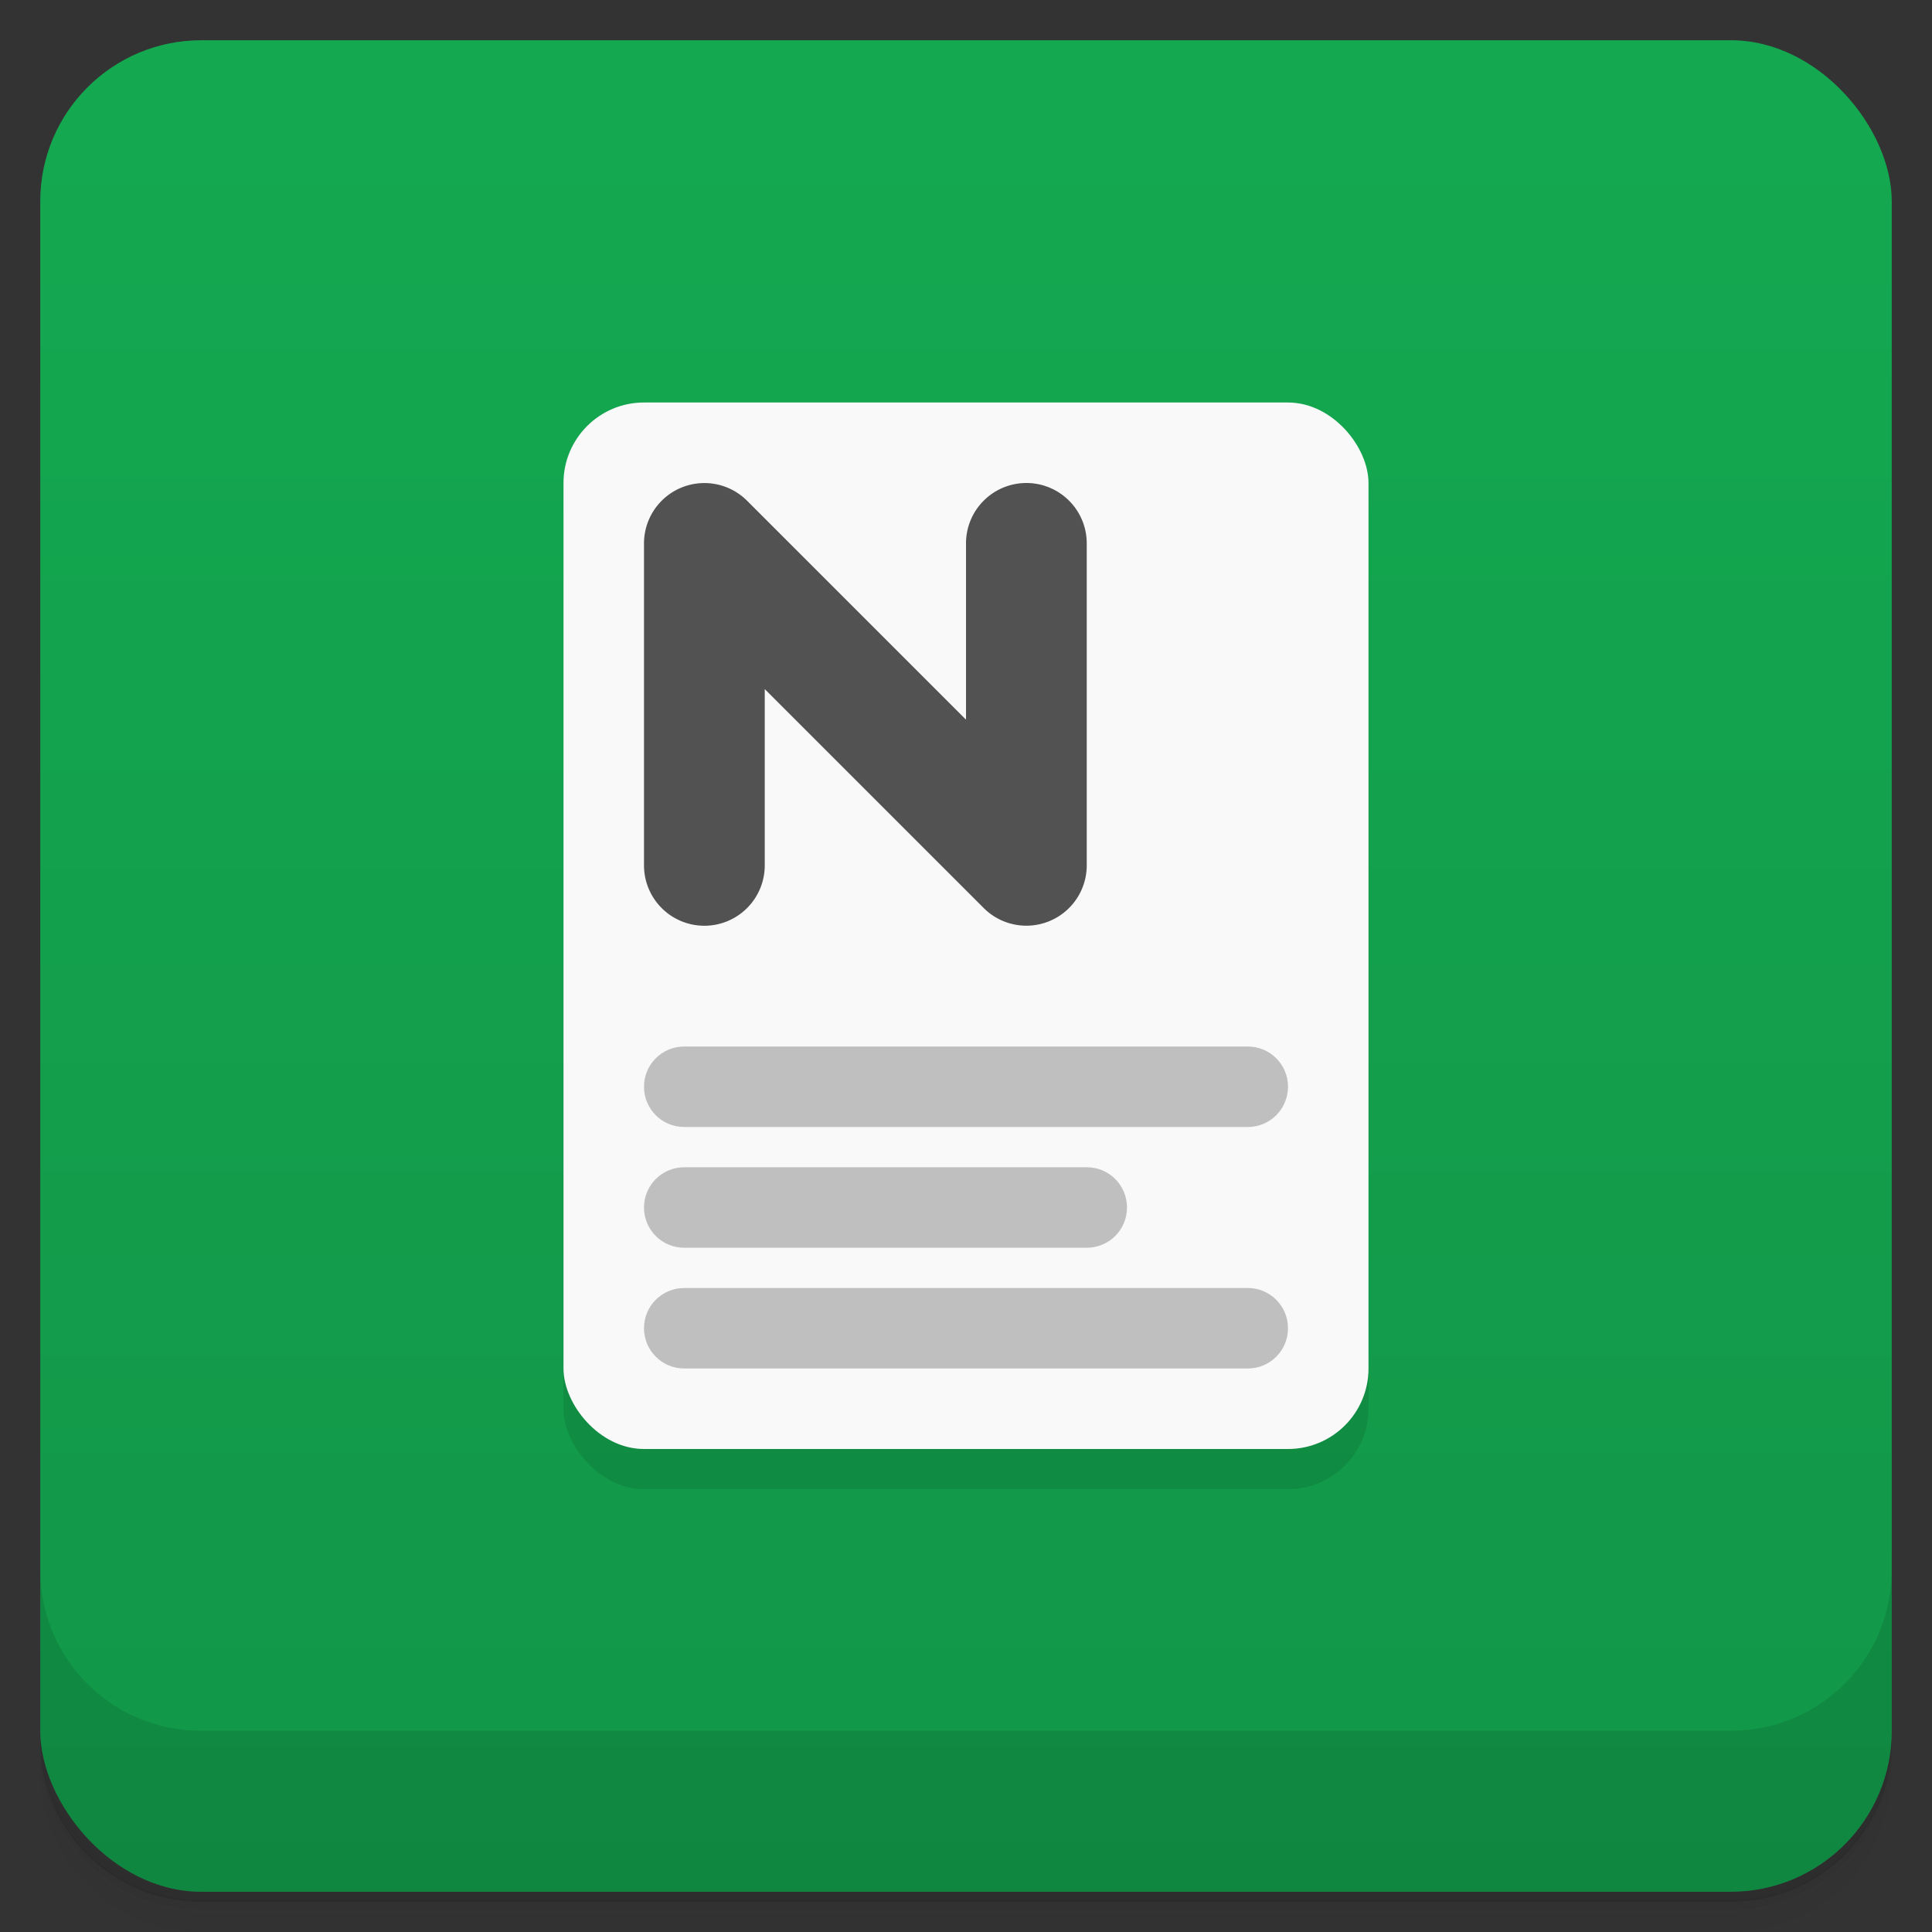 <svg version="1.1" viewBox="0 0 48 48" xmlns="http://www.w3.org/2000/svg">
 <rect x="0" y="0" width="48" height="48" fill="#333333" stroke="none"/>
 <defs>
  <linearGradient id="bg" x2="0" y1="1" y2="47" gradientUnits="userSpaceOnUse">
   <stop style="stop-color:#14a951" offset="0"/>
   <stop style="stop-color:#129648" offset="1"/>
  </linearGradient>
 </defs>
 <path d="m1 43v.25c0 2.22 1.78 4 4 4h38c2.22 0 4-1.78 4-4v-.25c0 2.22-1.78 4-4 4h-38c-2.22 0-4-1.78-4-4zm0 .5v.5c0 2.22 1.78 4 4 4h38c2.22 0 4-1.78 4-4v-.5c0 2.22-1.78 4-4 4h-38c-2.22 0-4-1.78-4-4z" style="opacity:.02"/>
 <path d="m1 43.2v.25c0 2.22 1.78 4 4 4h38c2.22 0 4-1.78 4-4v-.25c0 2.22-1.78 4-4 4h-38c-2.22 0-4-1.78-4-4z" style="opacity:.05"/>
 <path d="m1 43v.25c0 2.22 1.78 4 4 4h38c2.22 0 4-1.78 4-4v-.25c0 2.22-1.78 4-4 4h-38c-2.22 0-4-1.78-4-4z" style="opacity:.1"/>
 <rect x="1" y="1" width="46" height="46" rx="4" style="fill:url(#bg)"/>
 <path d="m1 39v4c0 2.22 1.78 4 4 4h38c2.22 0 4-1.78 4-4v-4c0 2.22-1.78 4-4 4h-38c-2.22 0-4-1.78-4-4z" style="opacity:.1"/>
 <rect x="14" y="11" width="20" height="26" ry="2" style="opacity:.1"/>
 <rect x="14" y="10" width="20" height="26" ry="2" style="fill:#f9f9f9"/>
 <path d="m25.5 12a1.5 1.5 0 00-1.5 1.5v4.38l-5.44-5.44a1.5 1.5 0 00-2.56 1.06v8a1.5 1.5 0 001.5 1.5 1.5 1.5 0 001.5-1.5v-4.38l5.44 5.44a1.5 1.5 0 002.56-1.06v-8a1.5 1.5 0 00-1.5-1.5z" style="fill:#525252"/>
 <path d="m17 26c-.554 0-1 .446-1 1s.446 1 1 1h14c.554 0 1-.446 1-1s-.446-1-1-1zm0 3c-.554 0-1 .446-1 1s.446 1 1 1h10c.554 0 1-.446 1-1s-.446-1-1-1zm0 3c-.554 0-1 .446-1 1s.446 1 1 1h14c.554 0 1-.446 1-1s-.446-1-1-1z" style="fill:#bfbfbf"/>
</svg>
